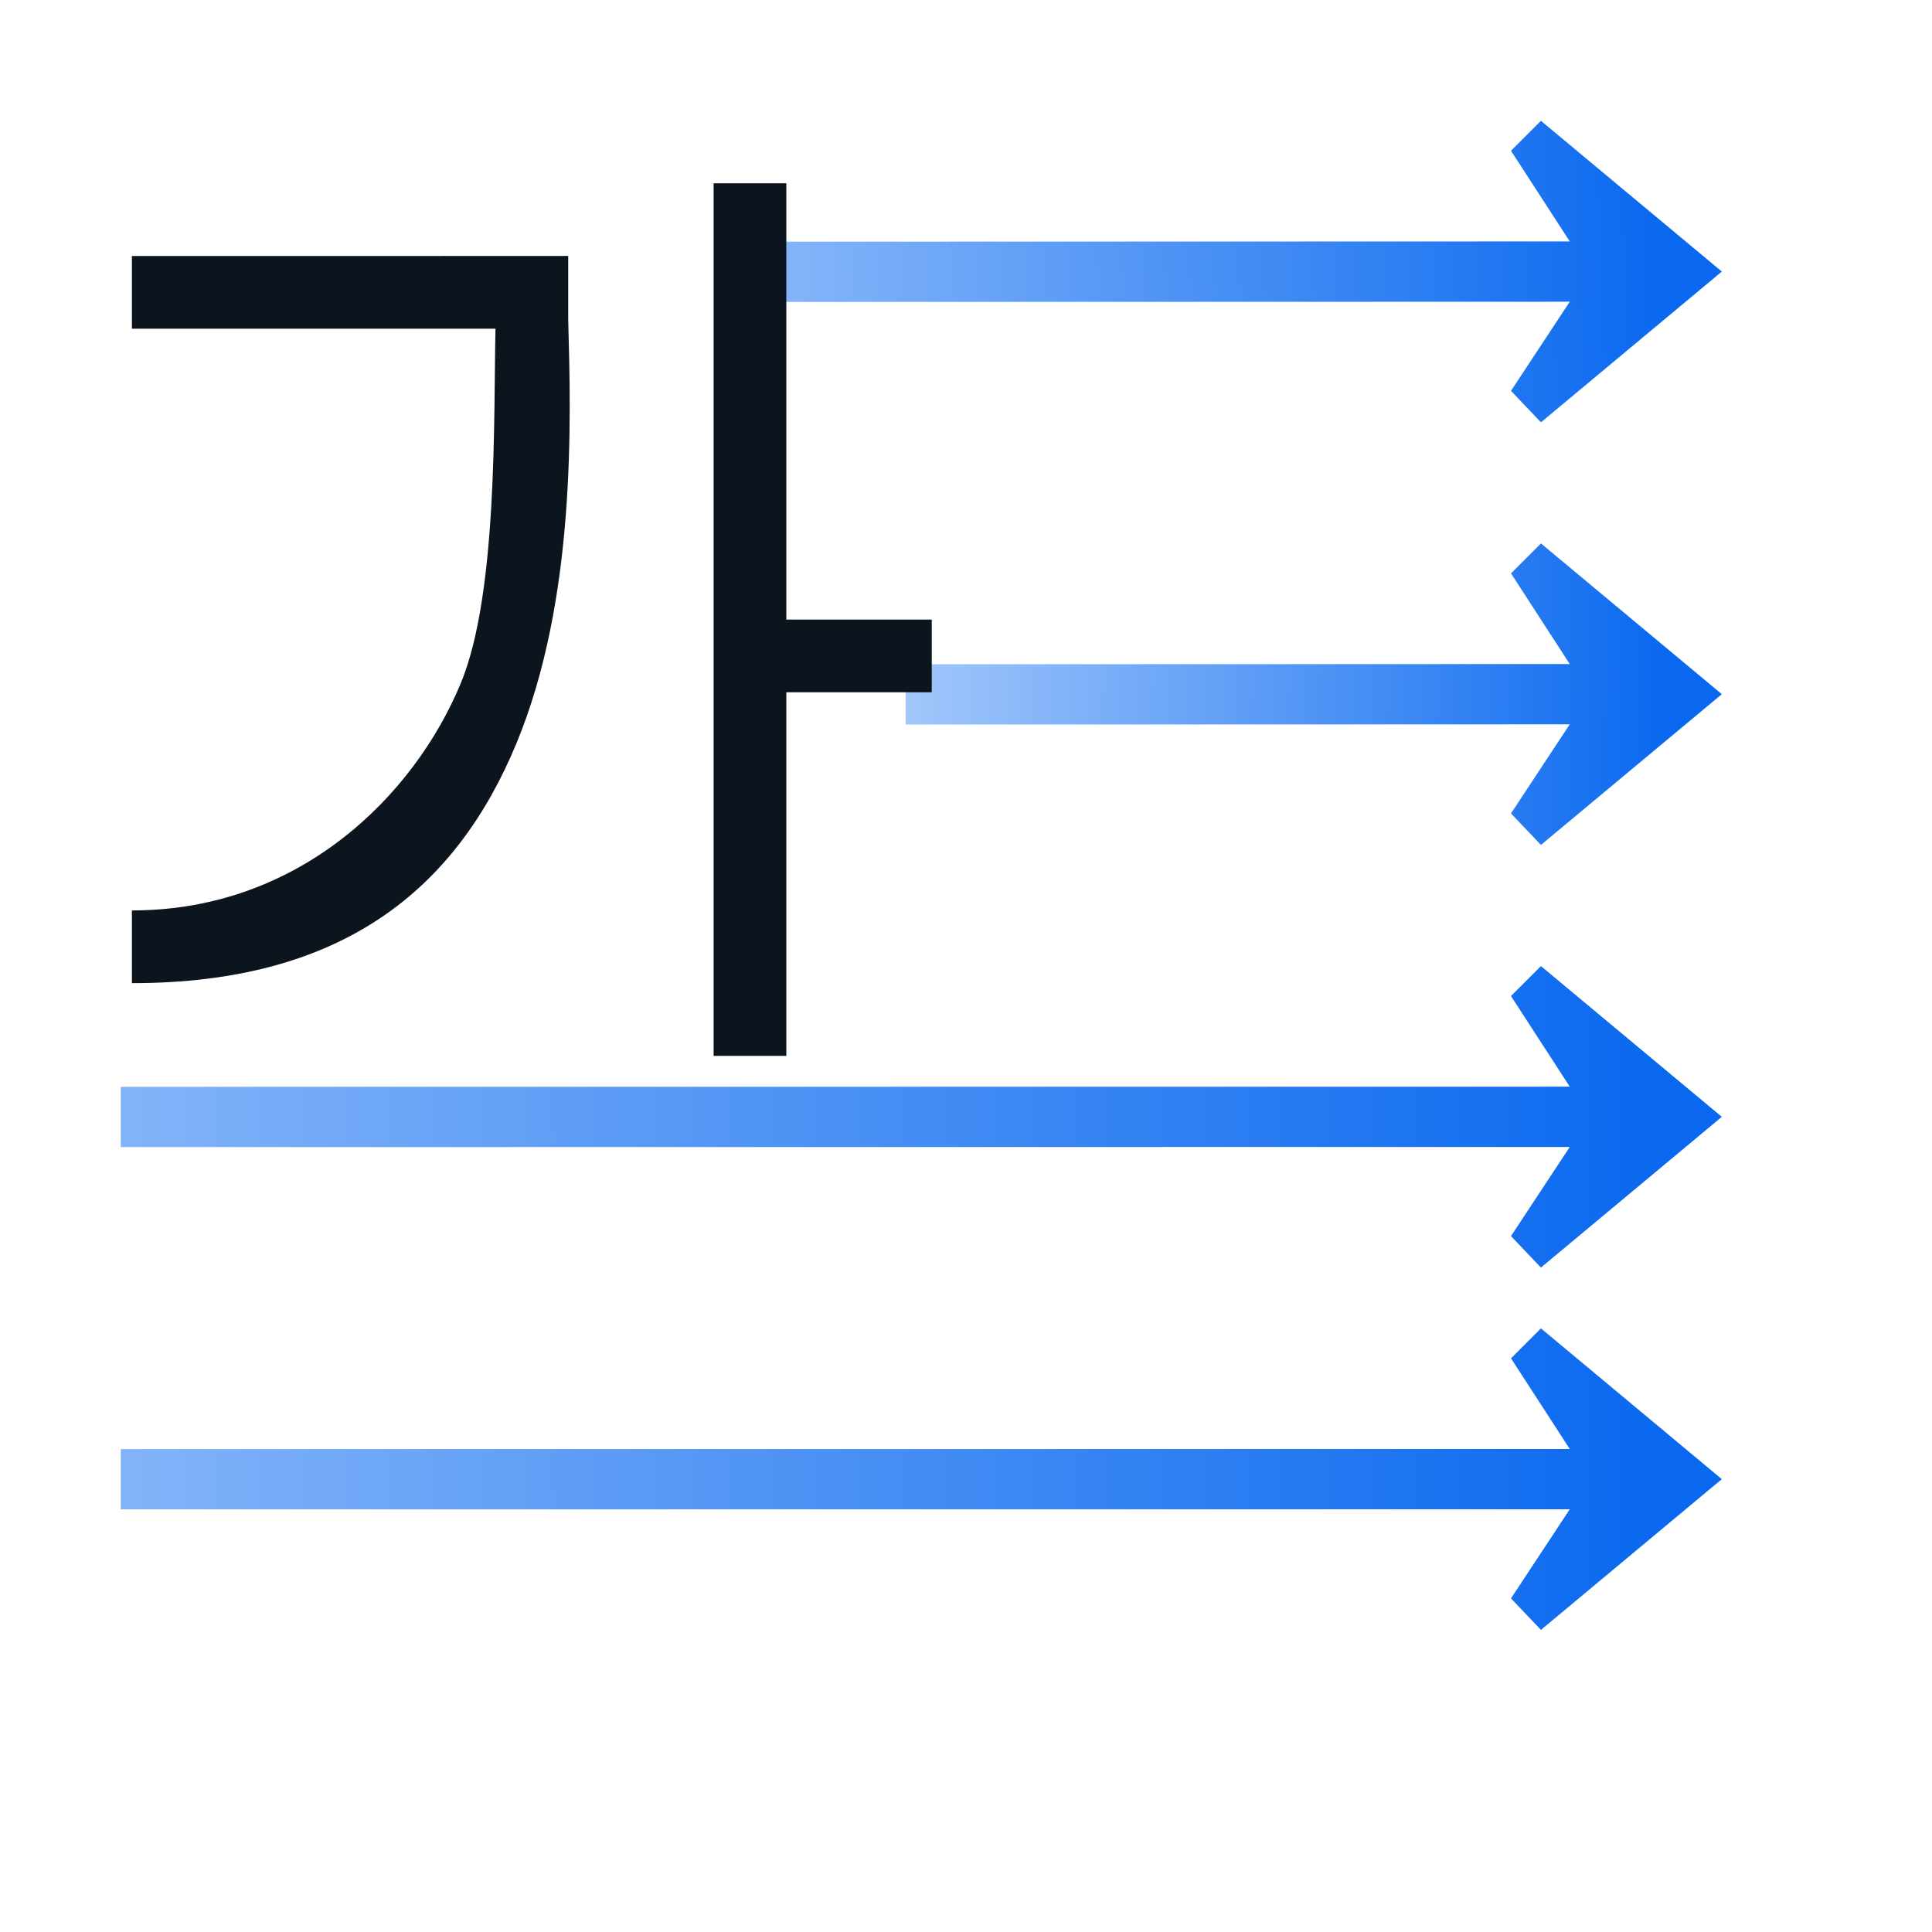 <svg height="128" viewBox="0 0 33.867 33.867" width="128" xmlns="http://www.w3.org/2000/svg" xmlns:xlink="http://www.w3.org/1999/xlink"><linearGradient id="a" gradientUnits="userSpaceOnUse" x1="29.278" x2="8.467" xlink:href="#b" y1="267.601" y2="268.425"/><linearGradient id="b"><stop offset="0" stop-color="#0968ef"/><stop offset="1" stop-color="#aecffc"/></linearGradient><linearGradient id="c" gradientUnits="userSpaceOnUse" x1="29.278" x2="14.817" xlink:href="#b" y1="275.009" y2="274.771"/><linearGradient id="d" gradientUnits="userSpaceOnUse" x1="29.278" x2="-7.768" xlink:href="#b" y1="282.417" y2="282.581"/><linearGradient id="e" gradientUnits="userSpaceOnUse" x1="29.278" x2="-7.768" xlink:href="#b" y1="288.769" y2="288.932"/><g fill-rule="evenodd"><g transform="translate(0 -263.133)"><path d="m30.182 267.893-3.17-2.642-.525.525 1.03 1.589-13.758.004v1.057l13.758-.004-1.03 1.562.525.552 3.17-2.642z" fill="url(#a)"/><path d="m30.182 275.301-3.17-2.642-.525.525 1.03 1.589-11.642.004v1.057l11.642-.004-1.03 1.562.525.552 3.17-2.642z" fill="url(#c)"/><path d="m30.182 282.71-3.17-2.642-.525.525 1.03 1.589-25.4.002v1.057l25.4-.002-1.03 1.562.525.552 3.17-2.642z" fill="url(#d)"/><path d="m30.182 289.061-3.17-2.642-.525.525 1.03 1.589-25.4.002v1.057l25.4-.002-1.03 1.562.525.552 3.17-2.642z" fill="url(#e)"/></g><g fill="#0c151d" stroke-width="5.333" transform="matrix(.239 0 0 .239 .411 .009)"><path d="m50.621 13.405v64h5.333v-26.667h10.667v-5.333h-10.667v-32z"/><path d="m7.955 18.738v5.333h26.667c-.145 6.422.18 19.425-2.546 26.005-3.428 8.276-11.871 16.668-24.121 16.662v5.333c15.54.009 23.813-6.987 28.202-17.584 4.389-10.597 4.004-23.699 3.798-31.088v-4.662z"/></g></g></svg>